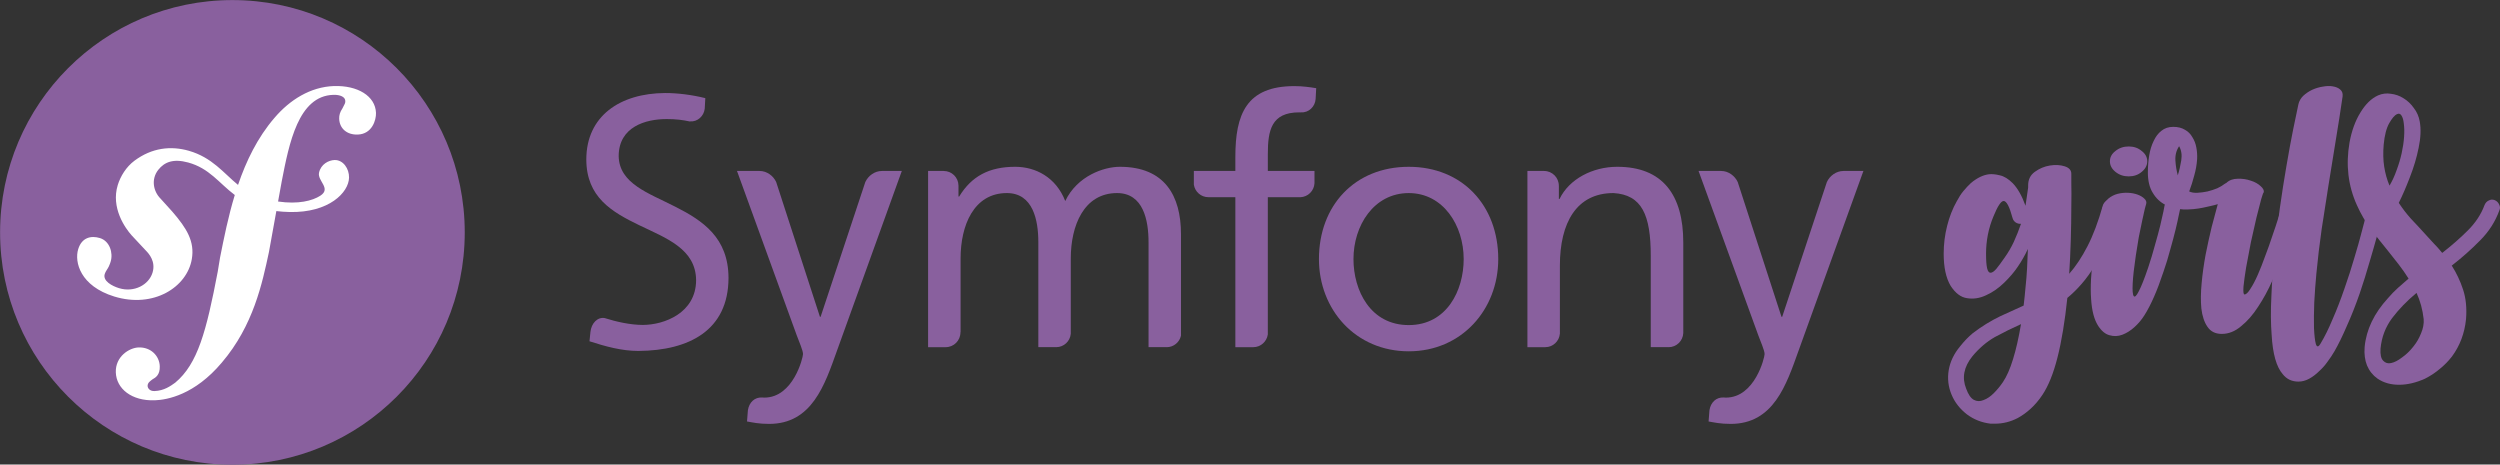 <?xml version="1.0" encoding="UTF-8" standalone="no"?>
<!-- Generator: Adobe Illustrator 15.0.2, SVG Export Plug-In . SVG Version: 6.00 Build 0)  -->

<svg
   xmlns:dc="http://purl.org/dc/elements/1.1/"
   xmlns:cc="http://creativecommons.org/ns#"
   xmlns:rdf="http://www.w3.org/1999/02/22-rdf-syntax-ns#"
   xmlns:svg="http://www.w3.org/2000/svg"
   xmlns="http://www.w3.org/2000/svg"
   xmlns:sodipodi="http://sodipodi.sourceforge.net/DTD/sodipodi-0.dtd"
   xmlns:inkscape="http://www.inkscape.org/namespaces/inkscape"
   version="1.1"
   x="0px"
   y="0px"
   width="435.279"
   height="80.878"
   viewBox="0 0 435.279 80.878"
   enable-background="new 0 0 289.333 122.833"
   xml:space="preserve"
   id="svg3412"
   inkscape:version="0.91 r13725"
   sodipodi:docname="logo.svg"><rect x="0" y="0" width="435.279" height="80.878" fill="#333333" stroke="none"/><defs
     id="defs3446" /><sodipodi:namedview
     pagecolor="#ffffff"
     bordercolor="#666666"
     borderopacity="1"
     objecttolerance="10"
     gridtolerance="10"
     guidetolerance="10"
     inkscape:pageopacity="0"
     inkscape:pageshadow="2"
     inkscape:window-width="1276"
     inkscape:window-height="755"
     id="namedview3444"
     showgrid="false"
     inkscape:zoom="2.7811812"
     inkscape:cx="334.7178"
     inkscape:cy="15.735509"
     inkscape:window-x="4"
     inkscape:window-y="1"
     inkscape:window-maximized="1"
     inkscape:current-layer="svg3412"
     fit-margin-top="0"
     fit-margin-left="0"
     fit-margin-right="0"
     fit-margin-bottom="0" /><g
     id="fond"
     transform="translate(78.766,-5.783)" /><g
     id="compacte"
     transform="translate(78.766,-5.783)" /><g
     id="rectangle"
     transform="translate(78.766,-5.783)" /><g
     id="g3418"
     transform="matrix(1.441,0,0,1.441,-44.059,-43.214)"><g
       id="g3420"><circle
         style="fill:#89609e"
         id="circle3422"
         r="28.072"
         cy="58.07"
         cx="58.657" /><path
         style="fill:#ffffff"
         inkscape:connector-curvature="0"
         id="path3424"
         d="m 70.93,40.385 c -2.851,0.1 -5.342,1.672 -7.193,3.846 -2.053,2.384 -3.417,5.213 -4.401,8.099 -1.759,-1.442 -3.116,-3.308 -5.938,-4.122 -2.183,-0.627 -4.473,-0.369 -6.58,1.201 -0.999,0.746 -1.686,1.873 -2.013,2.932 -0.848,2.754 0.889,5.205 1.679,6.086 l 1.725,1.846 c 0.356,0.363 1.211,1.309 0.794,2.664 -0.453,1.475 -2.229,2.428 -4.052,1.867 -0.814,-0.252 -1.984,-0.857 -1.721,-1.709 0.108,-0.35 0.358,-0.613 0.493,-0.912 0.123,-0.26 0.181,-0.454 0.218,-0.568 0.333,-1.088 -0.122,-2.502 -1.286,-2.861 -1.087,-0.332 -2.197,-0.068 -2.628,1.329 -0.49,1.591 0.271,4.472 4.344,5.729 4.772,1.467 8.809,-1.133 9.381,-4.521 0.361,-2.122 -0.599,-3.7 -2.354,-5.729 l -1.43,-1.581 c -0.867,-0.867 -1.164,-2.342 -0.268,-3.475 0.757,-0.957 1.834,-1.365 3.601,-0.886 2.577,0.698 3.726,2.487 5.642,3.93 -0.791,2.595 -1.309,5.2 -1.776,7.538 l -0.287,1.74 c -1.371,7.186 -2.416,11.131 -5.134,13.396 -0.547,0.391 -1.331,0.973 -2.51,1.014 -0.619,0.02 -0.818,-0.406 -0.828,-0.592 -0.014,-0.434 0.353,-0.633 0.596,-0.828 0.363,-0.199 0.912,-0.527 0.875,-1.578 -0.041,-1.246 -1.071,-2.324 -2.559,-2.273 -1.117,0.037 -2.816,1.086 -2.752,3.01 0.066,1.984 1.916,3.473 4.706,3.377 1.492,-0.049 4.822,-0.656 8.103,-4.557 3.819,-4.473 4.888,-9.6 5.692,-13.352 l 0.896,-4.953 c 0.499,0.059 1.031,0.1 1.611,0.113 4.757,0.102 7.136,-2.363 7.173,-4.155 0.023,-1.085 -0.712,-2.152 -1.742,-2.128 -0.736,0.021 -1.662,0.511 -1.884,1.529 -0.217,1 1.514,1.902 0.161,2.779 -0.961,0.623 -2.684,1.061 -5.11,0.705 l 0.442,-2.439 c 0.899,-4.624 2.011,-10.312 6.224,-10.449 0.307,-0.016 1.431,0.014 1.457,0.756 0.007,0.248 -0.054,0.312 -0.344,0.88 -0.297,0.442 -0.408,0.819 -0.395,1.253 0.042,1.18 0.939,1.956 2.238,1.91 1.737,-0.057 2.237,-1.748 2.209,-2.618 -0.072,-2.045 -2.226,-3.335 -5.075,-3.243 z" /></g><g
       id="g3426"
       transform="translate(0,-0.029)"><g
         id="g3428"><path
           style="fill:#89609e"
           inkscape:connector-curvature="0"
           id="path3430"
           d="m 200.791,50.172 c 6.474,0 10.813,4.677 10.813,11.147 0,6.097 -4.424,11.146 -10.813,11.146 -6.428,0 -10.852,-5.049 -10.852,-11.146 0,-6.47 4.338,-11.147 10.852,-11.147 z m 0,19.125 c 4.593,0 6.637,-4.176 6.637,-7.978 0,-4.048 -2.463,-7.972 -6.637,-7.972 -4.216,0 -6.68,3.924 -6.68,7.972 0,3.802 2.047,7.978 6.68,7.978 z" /></g><path
         style="fill:#89609e"
         inkscape:connector-curvature="0"
         id="path3432"
         d="m 189.401,52.154 0,-1.481 -5.638,0 0,-2.024 c 0,-2.881 0.419,-5.055 3.798,-5.055 0.062,0 0.128,0.006 0.193,0.009 0.007,0 0.005,-0.011 0.013,-0.011 0.938,0.068 1.72,-0.695 1.772,-1.633 l 0.068,-1.286 c -0.793,-0.126 -1.63,-0.25 -2.63,-0.25 -5.803,0 -7.138,3.382 -7.138,8.56 l 0,1.69 -5.015,0 0,1.653 c 0.129,0.857 0.863,1.518 1.758,1.518 0.004,0 0.009,0.004 0.014,0.004 l 3.243,0 0,18.119 2.16,0 c 0.005,0 0.002,0 0.007,0 0.9,0 1.634,-0.678 1.756,-1.541 l 0,-16.578 3.926,0 c 0.924,-0.031 1.667,-0.77 1.713,-1.694 z" /><path
         style="fill:#89609e"
         inkscape:connector-curvature="0"
         id="path3434"
         d="m 137.125,50.673 c -0.006,0 -0.011,0.005 -0.021,0.005 -0.826,0 -1.627,0.568 -1.977,1.337 l -5.399,16.278 -0.084,0 -5.281,-16.27 c -0.346,-0.773 -1.15,-1.346 -1.982,-1.346 -0.01,0 -0.013,-0.005 -0.021,-0.005 l -2.737,0 7.223,19.874 c 0.252,0.711 0.754,1.797 0.754,2.254 0,0.42 -1.17,5.26 -4.679,5.26 -0.086,0 -0.174,-0.01 -0.259,-0.016 -0.895,-0.049 -1.571,0.576 -1.72,1.539 l -0.107,1.359 c 0.71,0.125 1.422,0.293 2.674,0.293 5.176,0 6.721,-4.721 8.184,-8.811 l 7.847,-21.753 -2.415,0 z" /><path
         style="fill:#89609e"
         inkscape:connector-curvature="0"
         id="path3436"
         d="m 112.177,54.998 c -3.24,-1.658 -6.787,-2.785 -6.849,-6.121 0.01,-3.543 3.266,-4.474 5.774,-4.471 0.012,-0.002 0.022,-0.002 0.028,-0.002 1.09,0 1.961,0.108 2.812,0.295 0.011,0 0.009,-0.014 0.022,-0.014 0.9,0.066 1.655,-0.637 1.76,-1.523 l 0.072,-1.287 c -1.645,-0.408 -3.364,-0.617 -4.86,-0.617 -5.455,0.034 -9.506,2.779 -9.519,8.018 0.006,4.58 3.092,6.355 6.414,7.963 3.256,1.566 6.821,2.858 6.852,6.639 -0.018,3.943 -3.824,5.396 -6.447,5.402 -1.534,-0.006 -3.199,-0.387 -4.603,-0.83 -0.879,-0.145 -1.6,0.631 -1.715,1.658 l -0.118,1.146 c 1.929,0.623 3.906,1.168 5.895,1.168 0,0 0.002,0 0.004,0 0.005,0 0.012,0 0.018,0 6.112,-0.045 10.862,-2.482 10.881,-8.811 -0.007,-4.882 -3.116,-6.933 -6.421,-8.613 z" /><path
         style="fill:#89609e"
         inkscape:connector-curvature="0"
         id="path3438"
         d="m 171.534,71.967 c 0.003,0 0.003,0 0.005,0 0.847,0 1.554,-0.596 1.731,-1.389 l 0,-12.264 c 0,-4.635 -1.958,-8.143 -7.389,-8.143 -1.92,0 -5.134,1.088 -6.596,4.135 -1.126,-2.881 -3.59,-4.135 -6.051,-4.135 -3.133,0 -5.263,1.127 -6.765,3.592 l -0.084,0 0,-1.324 c -0.012,-0.975 -0.801,-1.762 -1.777,-1.762 -0.009,0 -0.013,-0.005 -0.019,-0.005 l -1.877,0 0,21.294 2.124,0 c 0.003,0 0.003,0 0.005,0 0.984,0 1.78,-0.799 1.78,-1.781 0,-0.027 0.009,-0.037 0.018,-0.055 l 0,-8.895 c 0,-3.965 1.585,-7.889 5.592,-7.889 3.171,0 3.802,3.297 3.802,5.928 l 0,12.691 2.153,0 c 0.002,0 0.002,0 0.006,0 0.93,0 1.679,-0.715 1.762,-1.623 l 0,-9.107 c 0,-3.965 1.588,-7.889 5.595,-7.889 3.173,0 3.8,3.297 3.8,5.928 l 0,12.691 2.185,0 z" /><path
         style="fill:#89609e"
         inkscape:connector-curvature="0"
         id="path3440"
         d="m 232.182,71.967 c 0.002,0 0.002,0 0.005,0 0.957,0 1.728,-0.756 1.773,-1.703 l 0,-10.948 c 0,-5.719 -2.466,-9.145 -7.977,-9.145 -2.964,0 -5.801,1.463 -6.973,3.886 l -0.082,0 0,-1.591 c 0,-0.002 -0.004,-0.002 -0.004,-0.006 0,-0.987 -0.799,-1.783 -1.779,-1.783 -0.011,0 -0.013,-0.005 -0.02,-0.005 l -1.998,0 0,21.294 2.157,0 c 0,0 0,0 0.004,0 0.934,0 1.691,-0.727 1.763,-1.643 l 0,-8.211 c 0,-5.176 2.006,-8.766 6.473,-8.766 3.427,0.207 4.507,2.627 4.507,7.597 l 0,11.022 2.151,0 z" /><path
         style="fill:#89609e"
         inkscape:connector-curvature="0"
         id="path3442"
         d="m 253.31,50.673 c -0.01,0 -0.014,0.005 -0.022,0.005 -0.827,0 -1.629,0.568 -1.978,1.337 l -5.397,16.278 -0.088,0 -5.282,-16.27 c -0.346,-0.773 -1.15,-1.346 -1.98,-1.346 -0.008,0 -0.013,-0.005 -0.02,-0.005 l -2.737,0 7.224,19.874 c 0.25,0.711 0.755,1.797 0.755,2.254 0,0.42 -1.171,5.26 -4.681,5.26 -0.085,0 -0.171,-0.01 -0.259,-0.016 -0.895,-0.049 -1.568,0.576 -1.722,1.539 l -0.105,1.359 c 0.709,0.125 1.422,0.293 2.675,0.293 5.176,0 6.72,-4.721 8.184,-8.811 l 7.849,-21.753 -2.416,0 z" /></g></g><g
     style="font-style:normal;font-weight:normal;font-size:73.763px;line-height:100%;font-family:sans-serif;letter-spacing:0px;word-spacing:0px;fill:#89609e;fill-opacity:1;stroke:none;stroke-width:1px;stroke-linecap:butt;stroke-linejoin:miter;stroke-opacity:1"
     id="text3454"><path
       d="m 339.617,49.749 q -1.199,-2.028 -1.199,-5.578 0,-2.489 0.599,-4.841 0.599,-2.397 1.706,-4.334 0.507,-0.968 1.106,-1.706 0.645,-0.784 1.337,-1.429 1.614,-1.337 3.135,-1.521 0.784,-0.092 1.89,0.184 1.106,0.231 2.259,1.383 1.291,1.337 2.213,3.919 0.138,-0.784 0.231,-1.567 0.138,-0.784 0.231,-1.614 l 0,-0.369 q 0,-1.521 1.153,-2.351 1.199,-0.876 2.628,-1.106 1.429,-0.231 2.582,0.138 1.153,0.369 1.153,1.291 0,-0.046 0,1.614 0.046,1.66 0,4.241 0,2.536 -0.092,5.671 -0.092,3.089 -0.277,5.901 1.706,-1.936 3.181,-4.795 1.475,-2.858 2.674,-7.1 0.184,-0.553 0.645,-0.83 0.507,-0.277 1.06,-0.138 0.553,0.184 0.83,0.692 0.277,0.461 0.138,1.014 -0.83,3.043 -1.844,5.44 -1.014,2.351 -2.167,4.195 -1.106,1.844 -2.351,3.273 -1.199,1.383 -2.489,2.443 -0.645,6.132 -1.706,10.327 -1.06,4.195 -2.628,6.546 -0.922,1.383 -2.028,2.397 -1.106,1.014 -2.305,1.66 -1.89,0.968 -3.919,0.968 l -0.784,0 q -2.305,-0.277 -4.103,-1.614 -1.844,-1.429 -2.674,-3.412 -0.876,-2.075 -0.507,-4.287 0.369,-2.213 1.982,-4.149 1.014,-1.291 2.167,-2.259 1.199,-0.922 2.397,-1.66 1.199,-0.738 2.443,-1.337 1.291,-0.599 2.536,-1.153 l 1.521,-0.692 q 0.184,-1.521 0.323,-3.135 0.184,-1.66 0.277,-3.412 l 0.138,-3.319 q -0.369,0.83 -0.83,1.614 -0.415,0.738 -0.922,1.475 -0.922,1.383 -2.397,2.812 -1.475,1.429 -3.135,2.167 -1.66,0.784 -3.319,0.507 -1.614,-0.231 -2.858,-2.167 z m 12.263,6.685 q -2.351,1.06 -4.564,2.259 -2.167,1.245 -3.919,3.365 -2.213,2.766 -1.06,5.624 0.553,1.521 1.337,1.936 0.784,0.415 1.66,0.046 0.922,-0.323 1.798,-1.199 0.876,-0.876 1.567,-1.89 1.014,-1.475 1.798,-4.057 0.784,-2.536 1.383,-6.085 z m -4.795,-18.763 q -1.291,3.089 -1.291,6.5 0,1.752 0.184,2.536 0.184,0.784 0.599,0.784 0.415,0 1.014,-0.692 0.599,-0.738 1.429,-1.936 0.922,-1.291 1.614,-2.766 0.692,-1.521 1.245,-3.135 -0.507,0.046 -0.922,-0.231 -0.415,-0.277 -0.553,-0.784 -0.784,-2.904 -1.521,-2.951 -0.692,-0.046 -1.798,2.674 z"
       style="font-style:normal;font-variant:normal;font-weight:normal;font-stretch:normal;font-size:46.102px;line-height:100%;font-family:'October Twilight';-inkscape-font-specification:'October Twilight, Normal';text-align:start;writing-mode:lr-tb;text-anchor:start;fill:#89609e;fill-opacity:1"
       id="path4151" /><path
       d="m 365.332,56.757 q -1.06,-1.614 -1.245,-4.702 -0.231,-3.089 0.415,-7.837 0.231,-1.66 0.507,-3.089 0.277,-1.475 0.507,-2.536 0.231,-1.06 0.415,-1.706 0.138,-0.645 0.138,-0.692 0.323,-1.014 1.014,-1.614 0.738,-0.599 1.614,-0.83 0.922,-0.231 1.844,-0.184 0.922,0.046 1.66,0.323 0.738,0.277 1.153,0.692 0.461,0.415 0.323,0.922 0,0 -0.231,0.83 -0.184,0.784 -0.461,2.075 -0.277,1.291 -0.599,2.904 -0.277,1.567 -0.507,3.135 -0.461,3.089 -0.553,4.933 -0.092,1.798 0.184,2.167 0.277,0.369 0.876,-0.83 0.645,-1.199 1.66,-4.195 0.645,-1.936 1.153,-3.826 0.553,-1.936 0.922,-3.412 0.369,-1.521 0.553,-2.443 0.184,-0.968 0.184,-0.968 0.092,-0.553 0.553,-0.876 0.507,-0.323 1.06,-0.184 0.599,0.092 0.876,0.553 0.323,0.461 0.231,1.06 0,0.092 -0.231,1.06 -0.184,0.968 -0.553,2.489 -0.369,1.521 -0.922,3.458 -0.507,1.936 -1.199,3.919 -1.614,4.887 -3.319,7.561 -0.692,1.106 -1.706,2.028 -1.014,0.922 -2.121,1.337 -1.106,0.415 -2.213,0.092 -1.106,-0.277 -1.982,-1.614 z m 8.529,-28.675 q 0,1.06 -0.968,1.844 -0.922,0.784 -2.259,0.784 -1.337,0 -2.305,-0.784 -0.968,-0.784 -0.968,-1.844 0,-1.06 0.968,-1.798 0.968,-0.784 2.305,-0.784 1.337,0 2.259,0.784 0.968,0.738 0.968,1.798 z"
       style="font-style:normal;font-variant:normal;font-weight:normal;font-stretch:normal;font-size:46.102px;line-height:100%;font-family:'October Twilight';-inkscape-font-specification:'October Twilight, Normal';text-align:start;writing-mode:lr-tb;text-anchor:start;fill:#89609e;fill-opacity:1"
       id="path4153" /><path
       d="m 373.97,30.018 q 0,-1.521 0.231,-2.951 0.231,-1.429 0.784,-2.536 0.507,-1.106 1.337,-1.752 0.83,-0.692 2.075,-0.692 1.199,0 2.028,0.507 0.83,0.461 1.291,1.291 0.507,0.784 0.692,1.798 0.184,0.968 0.138,1.982 -0.092,1.475 -0.507,2.904 -0.369,1.429 -0.876,2.766 0.599,0.277 1.429,0.231 0.876,-0.046 1.752,-0.231 0.922,-0.231 1.706,-0.553 0.784,-0.369 1.245,-0.738 0.092,-0.046 0.138,-0.092 0.092,-0.046 0.184,-0.092 0.784,-0.738 1.982,-0.738 1.199,-0.046 2.259,0.323 1.06,0.323 1.752,0.968 0.692,0.599 0.507,1.153 -0.046,-0.138 -0.415,1.106 -0.323,1.245 -0.83,3.227 -0.461,1.936 -0.968,4.287 -0.461,2.351 -0.83,4.38 -0.323,1.982 -0.461,3.365 -0.092,1.337 0.184,1.337 0.415,0 1.014,-0.968 0.645,-0.968 1.291,-2.443 0.645,-1.475 1.291,-3.273 0.692,-1.798 1.245,-3.504 0.599,-1.706 1.014,-3.043 0.461,-1.383 0.645,-1.982 0.184,-0.507 0.645,-0.784 0.507,-0.323 1.06,-0.184 0.553,0.138 0.83,0.645 0.323,0.507 0.138,1.06 -0.277,0.922 -0.876,2.904 -0.599,1.936 -1.475,4.287 -0.83,2.351 -1.982,4.887 -1.106,2.489 -2.49,4.564 -1.337,2.075 -2.951,3.365 -1.567,1.337 -3.365,1.337 -1.66,0 -2.49,-1.245 -0.83,-1.199 -1.06,-3.181 -0.184,-1.936 0.046,-4.38 0.231,-2.489 0.692,-4.979 0.507,-2.536 1.06,-4.841 0.599,-2.305 1.06,-3.965 -0.599,0.184 -1.245,0.323 -0.599,0.138 -1.245,0.277 -1.752,0.369 -3.504,0.323 -1.706,-0.092 -3.089,-0.784 -1.383,-0.692 -2.213,-2.075 -0.876,-1.383 -0.876,-3.596 z m 5.21,0.507 q 0.369,-1.153 0.599,-2.582 0.231,-1.429 -0.369,-2.489 -0.738,1.106 -0.645,2.536 0.092,1.383 0.415,2.536 z"
       style="font-style:normal;font-variant:normal;font-weight:normal;font-stretch:normal;font-size:46.102px;line-height:100%;font-family:'October Twilight';-inkscape-font-specification:'October Twilight, Normal';text-align:start;writing-mode:lr-tb;text-anchor:start;fill:#89609e;fill-opacity:1"
       id="path4155" /><path
       d="m 407.874,16.787 q -0.553,3.826 -1.199,7.699 -0.599,3.826 -1.245,7.699 -0.599,3.826 -1.199,7.699 -0.553,3.873 -0.922,7.745 -0.231,2.443 -0.369,5.025 -0.092,2.582 -0.046,4.472 0.092,1.936 0.323,2.766 0.277,0.876 0.83,-0.092 1.06,-1.752 2.075,-4.195 1.06,-2.397 2.121,-5.486 0.922,-2.628 1.66,-5.163 0.784,-2.582 1.291,-4.564 0.553,-2.028 0.83,-3.273 0.323,-1.245 0.323,-1.291 0.138,-0.553 0.599,-0.83 0.507,-0.323 1.06,-0.184 0.553,0.092 0.83,0.599 0.323,0.507 0.231,1.06 0,0 -0.323,1.291 -0.323,1.245 -0.876,3.319 -0.553,2.028 -1.337,4.656 -0.738,2.582 -1.66,5.302 -1.106,3.181 -2.259,5.717 -1.106,2.582 -2.167,4.426 -0.507,0.876 -1.199,1.798 -0.645,0.922 -1.475,1.66 -0.784,0.784 -1.706,1.291 -0.922,0.507 -1.89,0.507 -1.706,0 -2.72,-1.291 -1.66,-1.89 -1.936,-6.869 -0.231,-2.951 -0.046,-6.639 0.138,-3.642 0.553,-7.561 0.369,-3.919 0.922,-7.837 0.553,-3.919 1.153,-7.376 0.599,-3.504 1.153,-6.27 0.553,-2.766 0.922,-4.426 0.184,-0.83 0.83,-1.475 0.692,-0.645 1.567,-1.06 0.922,-0.415 1.844,-0.553 0.968,-0.184 1.752,-0.046 0.83,0.138 1.291,0.553 0.507,0.415 0.415,1.199 z"
       style="font-style:normal;font-variant:normal;font-weight:normal;font-stretch:normal;font-size:46.102px;line-height:100%;font-family:'October Twilight';-inkscape-font-specification:'October Twilight, Normal';text-align:start;writing-mode:lr-tb;text-anchor:start;fill:#89609e;fill-opacity:1"
       id="path4157" /><path
       d="m 434.39,34.859 q 0.507,0.231 0.738,0.738 0.277,0.507 0.046,1.014 -1.06,2.951 -3.365,5.256 -2.259,2.305 -4.933,4.38 1.245,1.936 1.982,4.195 0.738,2.259 0.507,5.117 -0.369,3.688 -2.443,6.5 -0.922,1.199 -2.121,2.167 -1.199,1.014 -2.582,1.706 -2.351,1.06 -4.518,1.06 -2.167,0 -3.734,-1.06 -1.245,-0.876 -1.844,-2.305 -0.553,-1.383 -0.415,-3.181 0.415,-4.564 4.103,-8.575 0.784,-0.922 1.706,-1.752 0.922,-0.83 1.844,-1.614 -0.784,-1.245 -1.706,-2.443 -0.922,-1.199 -1.89,-2.397 -1.475,-1.798 -2.951,-3.734 -1.429,-1.936 -2.443,-4.195 -2.305,-5.071 -1.291,-10.926 0.553,-3.043 1.89,-5.209 1.337,-2.213 3.089,-2.997 1.06,-0.461 2.213,-0.277 1.199,0.138 2.213,0.784 1.06,0.645 1.798,1.706 0.784,1.014 1.014,2.305 0.369,1.982 -0.184,4.61 -0.507,2.536 -1.521,5.117 -0.968,2.536 -1.936,4.472 0.968,1.475 2.121,2.766 1.199,1.245 2.397,2.582 0.784,0.83 1.521,1.66 0.784,0.784 1.521,1.706 2.49,-1.936 4.472,-3.919 2.028,-2.028 2.904,-4.426 0.231,-0.553 0.738,-0.784 0.507,-0.277 1.06,-0.046 z m -18.348,-2.536 q 0.738,-1.245 1.245,-2.72 0.553,-1.475 0.876,-2.951 0.323,-1.475 0.415,-2.812 0.092,-1.337 -0.046,-2.305 -0.092,-0.968 -0.415,-1.429 -0.277,-0.461 -0.784,-0.231 -0.599,0.277 -1.337,1.567 -0.738,1.291 -0.968,3.734 -0.184,2.121 0.092,3.873 0.277,1.752 0.922,3.273 z m -1.567,28.399 q -0.092,1.521 0.461,2.075 0.553,0.599 1.383,0.415 0.876,-0.184 1.89,-0.968 1.06,-0.738 1.936,-1.844 0.876,-1.06 1.383,-2.351 0.553,-1.291 0.461,-2.489 -0.277,-2.489 -1.245,-4.564 -2.489,2.075 -4.241,4.38 -1.752,2.351 -2.028,5.348 z"
       style="font-style:normal;font-variant:normal;font-weight:normal;font-stretch:normal;font-size:46.102px;line-height:100%;font-family:'October Twilight';-inkscape-font-specification:'October Twilight, Normal';text-align:start;writing-mode:lr-tb;text-anchor:start;fill:#89609e;fill-opacity:1"
       id="path4159" /></g></svg>